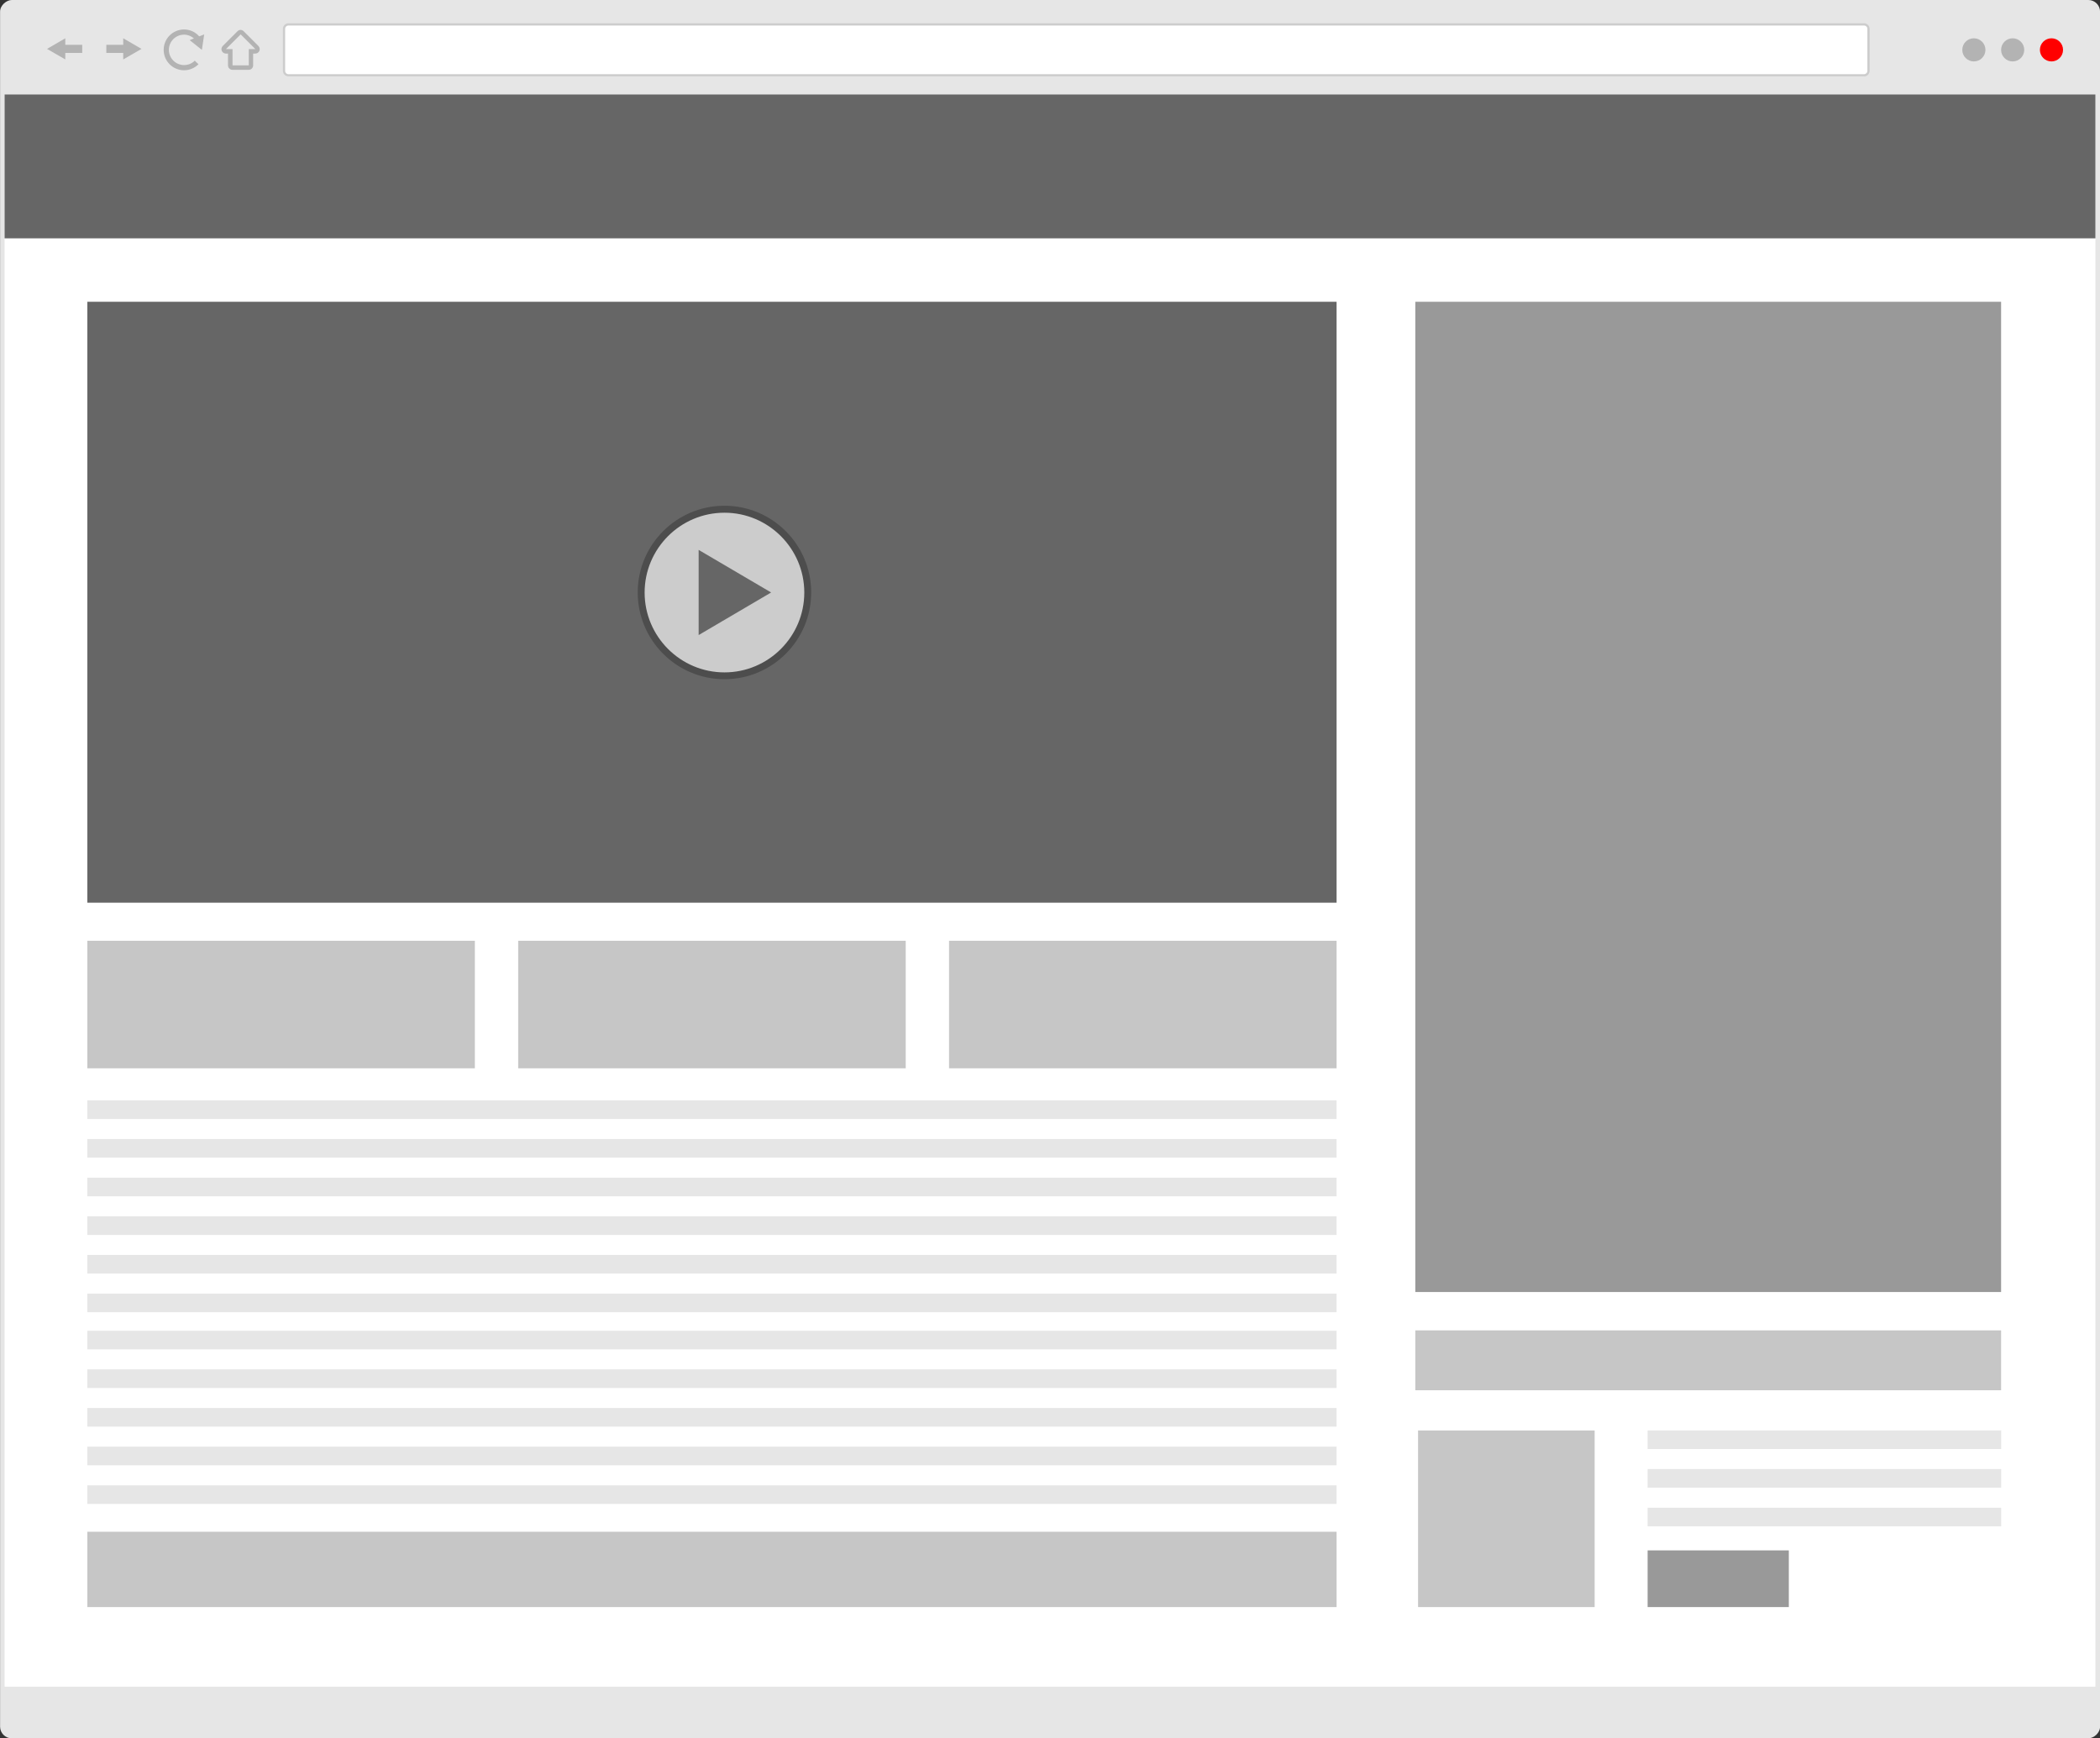 <?xml version="1.0" encoding="UTF-8"?><svg id="Layer_2" xmlns="http://www.w3.org/2000/svg" viewBox="0 0 283.03 234.28"><rect x="0" y="0" width="283.03" height="234.28" fill="#333333" stroke="none"/><defs><style>.cls-1{fill:#4d4d4d;}.cls-1,.cls-2,.cls-3,.cls-4,.cls-5,.cls-6,.cls-7,.cls-8,.cls-9,.cls-10{stroke-width:0px;}.cls-2{fill:#0a92cf;}.cls-3{fill:#ccc;}.cls-4{fill:#c6c6c6;}.cls-5{fill:#b3b3b3;}.cls-6{fill:#666;}.cls-7{fill:#999;}.cls-8{fill:#fff;}.cls-9{fill:red;}.cls-10{fill:#e6e6e6;}</style></defs><g id="Layer_3"><rect class="cls-10" x="24.38" y="-24.38" width="234.28" height="283.03" rx="1.58" ry="1.58" transform="translate(258.66 -24.38) rotate(90)"/><rect class="cls-8" x=".62" y="12.73" width="281.79" height="214.59"/><path class="cls-8" d="M38.88,3.29h212.35c.33,0,.6.27.6.6v5.66c0,.33-.27.6-.6.6H38.88c-.33,0-.6-.27-.6-.6V3.89c0-.33.27-.6.6-.6Z"/><path class="cls-3" d="M251.23,10.29H38.88c-.41,0-.75-.33-.75-.75V3.89c0-.41.33-.75.75-.75h212.35c.41,0,.75.33.75.75v5.66c0,.41-.33.75-.75.75ZM38.88,3.44c-.25,0-.45.2-.45.45v5.66c0,.25.2.45.45.45h212.35c.25,0,.45-.2.45-.45V3.89c0-.25-.2-.45-.45-.45H38.88Z"/><rect class="cls-5" x="7.27" y="6.12" width="3.34" height=".93"/><rect class="cls-2" x="8.15" y="6.51" width="2.46" height=".15"/><rect class="cls-5" x="7.68" y="6.04" width="3.4" height="1.09"/><polygon class="cls-2" points="8.33 5.97 7.27 6.59 8.33 7.2 8.33 5.97"/><polygon class="cls-5" points="8.8 8.01 6.34 6.59 8.8 5.16 8.8 8.01"/><rect class="cls-5" x="14.8" y="6.12" width="3.34" height=".93"/><rect class="cls-2" x="14.8" y="6.51" width="2.46" height=".15"/><rect class="cls-5" x="14.33" y="6.04" width="3.4" height="1.09"/><polygon class="cls-2" points="17.08 5.97 18.14 6.59 17.08 7.2 17.08 5.97"/><polygon class="cls-5" points="16.61 8.01 16.61 5.16 19.07 6.59 16.61 8.01"/><path class="cls-9" d="M278.05,6.72c0,.86-.7,1.56-1.56,1.56s-1.56-.7-1.56-1.56.7-1.56,1.56-1.56,1.56.7,1.56,1.56Z"/><circle class="cls-5" cx="271.26" cy="6.72" r="1.56"/><circle class="cls-5" cx="266.03" cy="6.72" r="1.56"/><path class="cls-5" d="M32.43,4.63l1.99,1.99h-.89v2.19h-2.19v-2.19h-.89l1.99-1.99h0ZM32.43,4.03c-.15,0-.31.06-.42.18l-1.99,1.99c-.17.17-.22.43-.13.65.09.22.31.37.55.37h.29v1.59c0,.33.27.6.6.6h2.19c.33,0,.6-.27.6-.6v-1.59h.29c.24,0,.46-.15.55-.37.09-.22.04-.48-.13-.65l-1.99-1.99c-.12-.12-.27-.18-.42-.18h0Z"/><rect class="cls-6" x=".62" y="12.73" width="281.79" height="19.39"/><rect class="cls-6" x="11.77" y="40.67" width="168.37" height="80.99"/><rect class="cls-7" x="190.75" y="40.67" width="78.95" height="133.46"/><rect class="cls-4" x="11.77" y="126.79" width="52.23" height="17.19"/><rect class="cls-4" x="69.84" y="126.79" width="52.23" height="17.19"/><rect class="cls-4" x="127.91" y="126.79" width="52.23" height="17.19"/><rect class="cls-4" x="11.77" y="206.44" width="168.37" height="10.15"/><rect class="cls-10" x="11.77" y="148.3" width="168.37" height="2.51"/><rect class="cls-10" x="11.77" y="153.51" width="168.37" height="2.51"/><rect class="cls-10" x="11.77" y="158.72" width="168.37" height="2.51"/><rect class="cls-10" x="11.77" y="163.93" width="168.37" height="2.51"/><rect class="cls-10" x="11.77" y="169.13" width="168.37" height="2.51"/><rect class="cls-10" x="11.77" y="174.34" width="168.37" height="2.51"/><rect class="cls-10" x="11.77" y="179.35" width="168.37" height="2.51"/><rect class="cls-10" x="11.77" y="184.55" width="168.37" height="2.51"/><rect class="cls-10" x="11.77" y="189.76" width="168.37" height="2.51"/><rect class="cls-10" x="11.77" y="194.97" width="168.37" height="2.51"/><rect class="cls-10" x="11.77" y="200.18" width="168.37" height="2.51"/><rect class="cls-4" x="190.75" y="179.3" width="78.95" height="8.07"/><rect class="cls-7" x="222.06" y="208.95" width="19.03" height="7.64"/><rect class="cls-10" x="222.06" y="192.78" width="47.65" height="2.51"/><rect class="cls-10" x="222.06" y="197.99" width="47.65" height="2.51"/><rect class="cls-10" x="222.06" y="203.2" width="47.65" height="2.51"/><rect class="cls-4" x="191.12" y="192.79" width="23.8" height="23.8"/><circle class="cls-3" cx="97.64" cy="79.85" r="11.22"/><path class="cls-1" d="M97.64,91.54c-6.45,0-11.69-5.24-11.69-11.69s5.24-11.69,11.69-11.69,11.69,5.24,11.69,11.69-5.24,11.69-11.69,11.69ZM97.64,69.1c-5.93,0-10.76,4.83-10.76,10.76s4.83,10.76,10.76,10.76,10.76-4.83,10.76-10.76-4.83-10.76-10.76-10.76Z"/><polygon class="cls-6" points="94.16 85.59 94.16 74.11 103.93 79.85 94.16 85.59"/><path class="cls-5" d="M27.21,6.72l.31-2.08-.67.26c-.52-.59-1.25-.93-2.04-.93-1.52,0-2.75,1.23-2.75,2.75s1.23,2.75,2.75,2.75c.73,0,1.42-.3,1.94-.81l-.53-.51v.06c-.38.36-.88.56-1.41.56-1.13,0-2.05-.92-2.05-2.05s.92-2.05,2.05-2.05c.5,0,.96.19,1.33.51l-.58.23,1.65,1.31Z"/></g></svg>